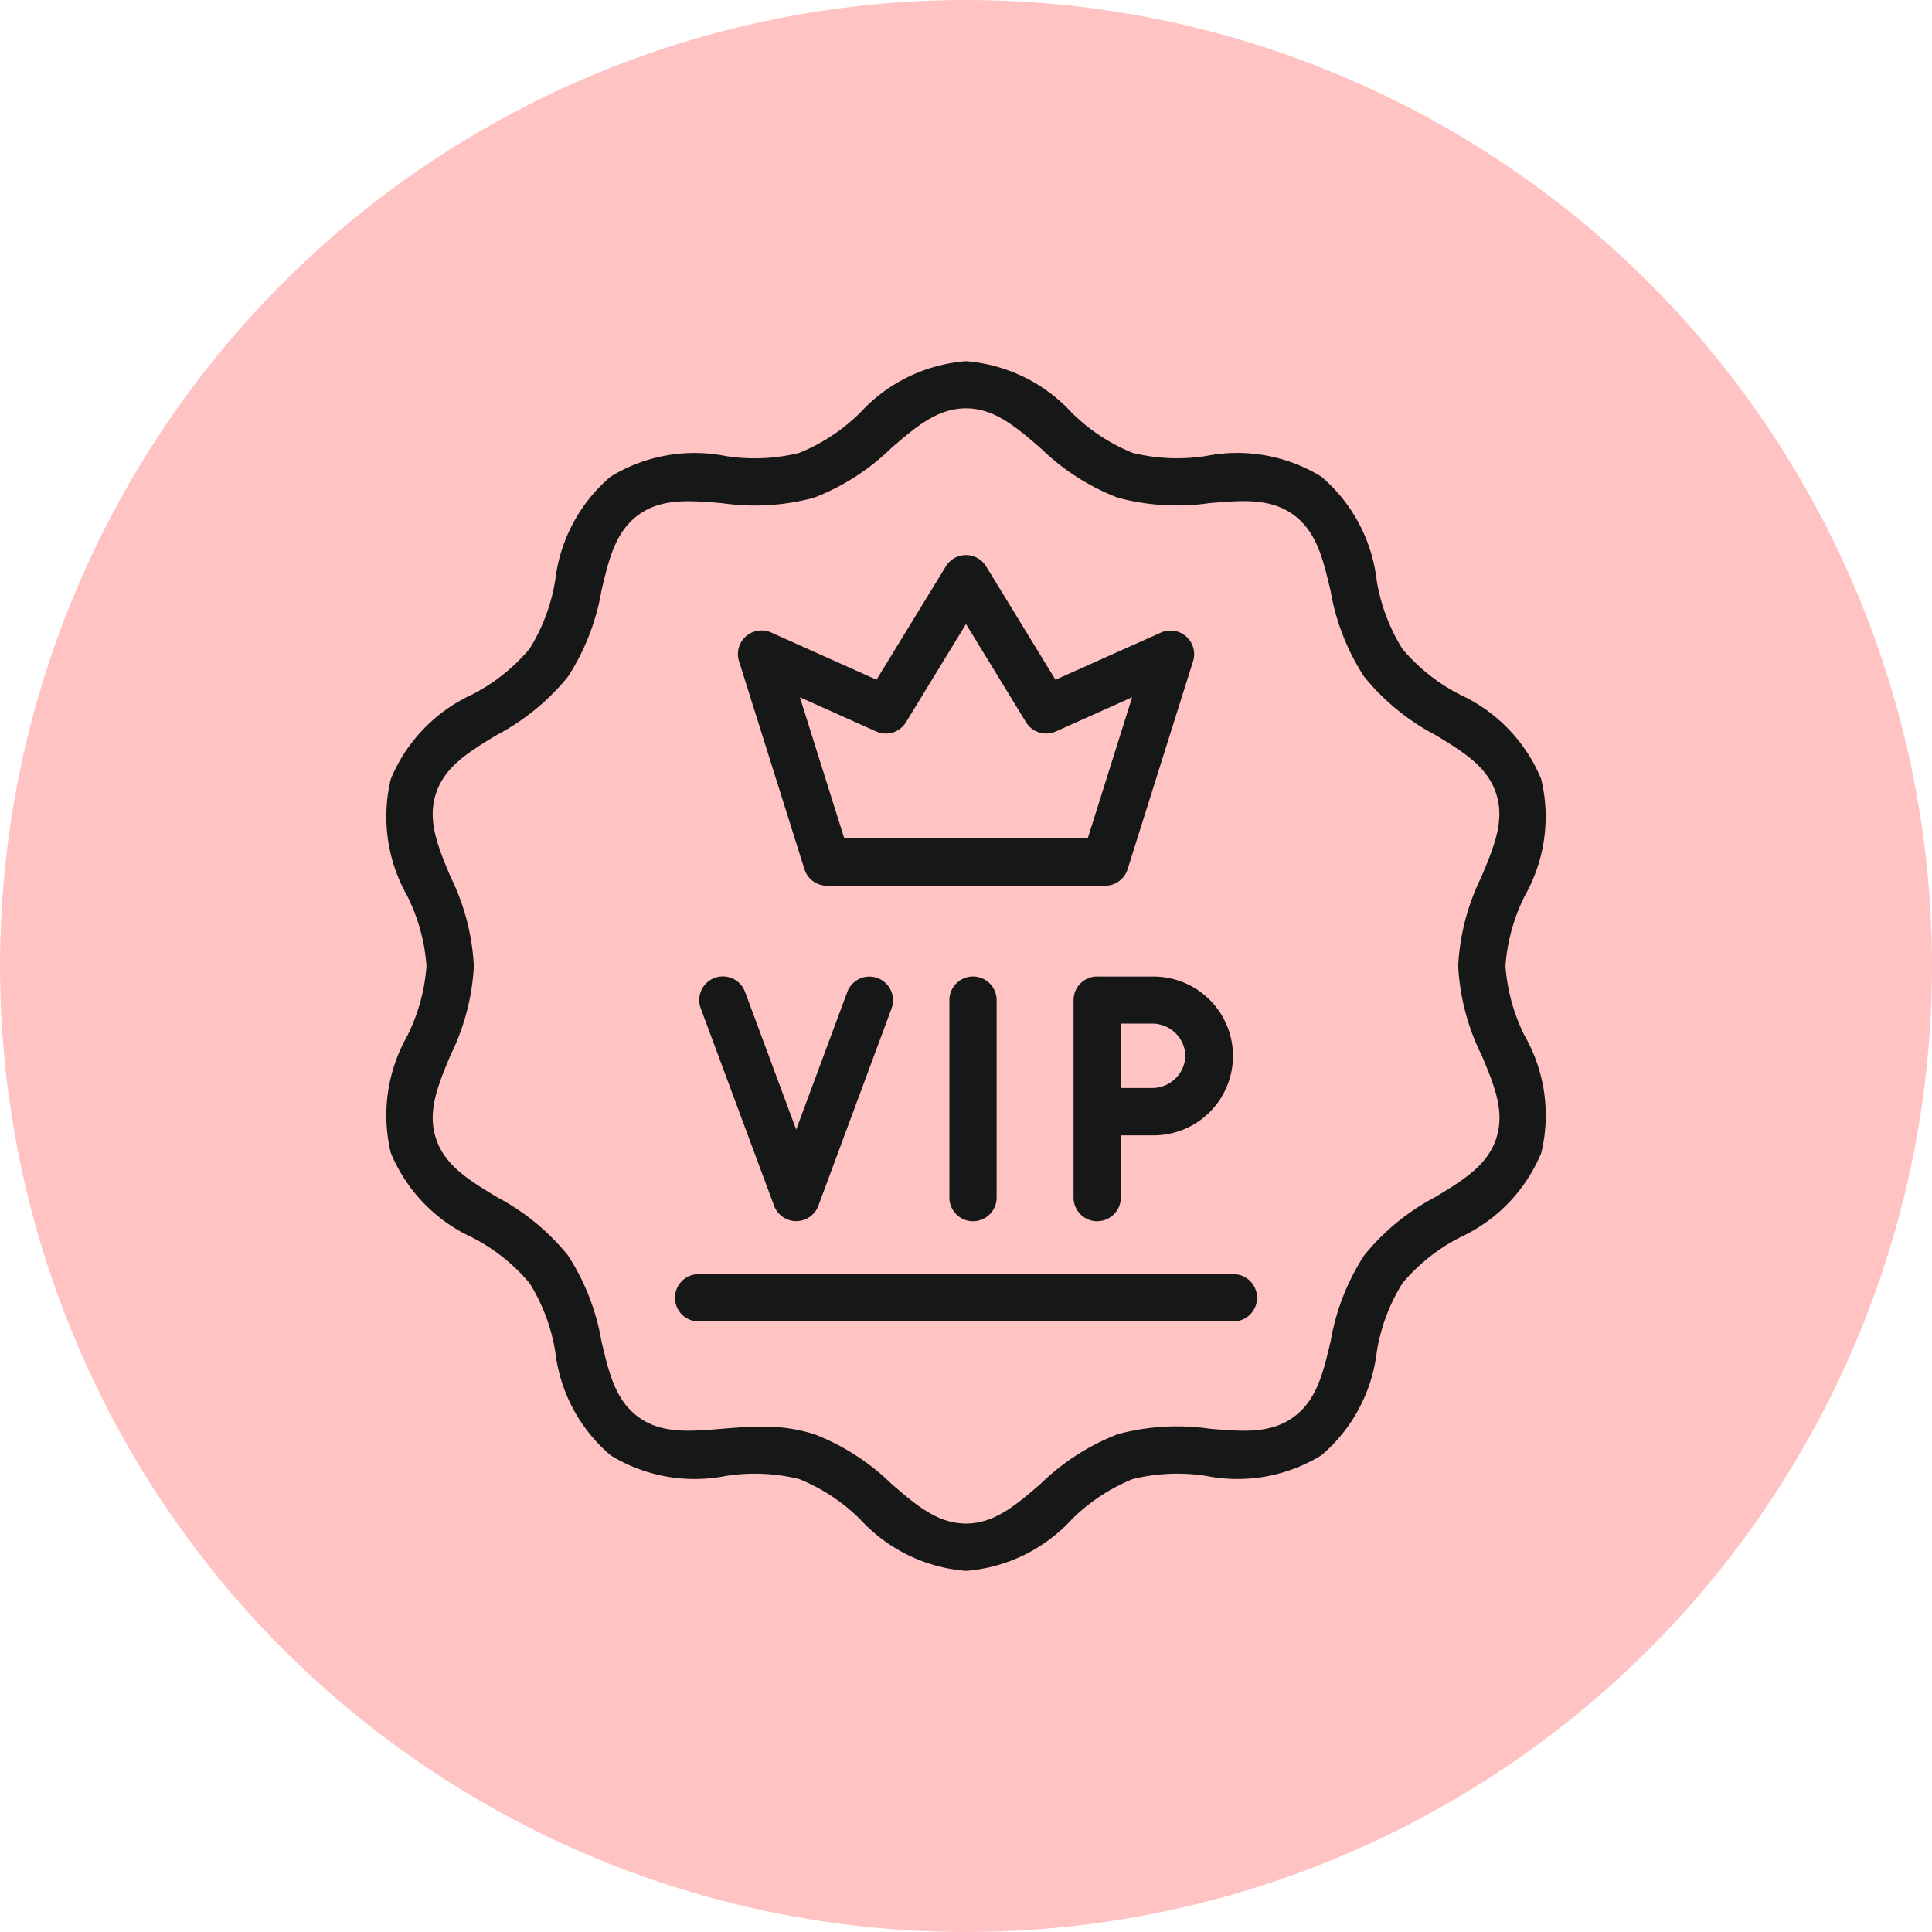 <svg xmlns="http://www.w3.org/2000/svg" width="75" height="75" viewBox="0 0 75 75">
  <g id="Group_73404" data-name="Group 73404" transform="translate(-0.037 0.232)">
    <circle id="Ellipse_38" data-name="Ellipse 38" cx="37.5" cy="37.5" r="37.5" transform="translate(0.037 -0.232)" fill="#ffc3c3"/>
    <g id="Group_73870" data-name="Group 73870" transform="translate(4.8 13.79)">
      <path id="Path_23318" data-name="Path 23318" d="M54.439,26.218a7.221,7.221,0,0,1-.76-2.741,7.222,7.222,0,0,1,.76-2.741,6.233,6.233,0,0,0,.627-4.515,6.232,6.232,0,0,0-3.161-3.282,7.224,7.224,0,0,1-2.226-1.77,7.23,7.23,0,0,1-1-2.665,6.231,6.231,0,0,0-2.147-4.022,6.232,6.232,0,0,0-4.486-.8,7.232,7.232,0,0,1-2.843-.124,7.226,7.226,0,0,1-2.37-1.569A6.234,6.234,0,0,0,32.736,0a6.235,6.235,0,0,0-4.1,1.991,7.226,7.226,0,0,1-2.37,1.568,7.224,7.224,0,0,1-2.842.125,6.236,6.236,0,0,0-4.487.8A6.232,6.232,0,0,0,16.792,8.5a7.224,7.224,0,0,1-1,2.668,7.226,7.226,0,0,1-2.225,1.77,6.233,6.233,0,0,0-3.159,3.282,6.237,6.237,0,0,0,.626,4.515,7.228,7.228,0,0,1,.759,2.741,7.229,7.229,0,0,1-.759,2.741,6.237,6.237,0,0,0-.626,4.515,6.229,6.229,0,0,0,3.159,3.283,7.215,7.215,0,0,1,2.226,1.773,7.213,7.213,0,0,1,1,2.666,6.231,6.231,0,0,0,2.145,4.018,6.237,6.237,0,0,0,4.487.8,7.226,7.226,0,0,1,2.842.124,7.223,7.223,0,0,1,2.37,1.57,6.233,6.233,0,0,0,4.1,1.993,6.233,6.233,0,0,0,4.1-1.993,7.223,7.223,0,0,1,2.37-1.57,7.23,7.23,0,0,1,2.843-.125,6.233,6.233,0,0,0,4.486-.8,6.231,6.231,0,0,0,2.148-4.021,7.216,7.216,0,0,1,1-2.663,7.214,7.214,0,0,1,2.226-1.772,6.229,6.229,0,0,0,3.16-3.283,6.233,6.233,0,0,0-.628-4.515Zm-1.691.71c.492,1.171.917,2.183.574,3.238s-1.28,1.623-2.366,2.281a8.842,8.842,0,0,0-2.76,2.262,8.843,8.843,0,0,0-1.3,3.321c-.291,1.237-.542,2.3-1.44,2.957s-1.989.56-3.255.455a8.858,8.858,0,0,0-3.563.208,8.849,8.849,0,0,0-3,1.925c-.962.83-1.793,1.547-2.9,1.547s-1.94-.717-2.9-1.547a8.848,8.848,0,0,0-3-1.925,6.533,6.533,0,0,0-2.039-.291c-.528,0-1.039.043-1.523.083-1.266.106-2.359.2-3.256-.455s-1.147-1.718-1.437-2.954a8.839,8.839,0,0,0-1.3-3.324,8.842,8.842,0,0,0-2.759-2.262c-1.085-.658-2.023-1.226-2.365-2.281s.082-2.067.573-3.239a8.855,8.855,0,0,0,.9-3.45,8.856,8.856,0,0,0-.9-3.45c-.491-1.171-.916-2.183-.573-3.238s1.28-1.622,2.366-2.281a8.854,8.854,0,0,0,2.758-2.26,8.853,8.853,0,0,0,1.3-3.327c.29-1.236.541-2.3,1.437-2.954s1.991-.561,3.257-.455A8.85,8.85,0,0,0,26.833,5.3a8.852,8.852,0,0,0,3-1.924c.962-.83,1.793-1.546,2.9-1.546s1.94.716,2.9,1.546a8.854,8.854,0,0,0,3,1.924,8.859,8.859,0,0,0,3.562.208c1.266-.106,2.359-.2,3.256.455s1.149,1.72,1.44,2.957a8.857,8.857,0,0,0,1.3,3.323,8.852,8.852,0,0,0,2.759,2.261c1.086.658,2.024,1.227,2.367,2.28s-.082,2.067-.574,3.238a8.849,8.849,0,0,0-.9,3.451,8.849,8.849,0,0,0,.9,3.451Z" transform="translate(0 0)" fill="#161717"/>
      <path id="Path_23319" data-name="Path 23319" d="M162.029,94.255a.917.917,0,0,0,.875.642H173.7a.917.917,0,0,0,.875-.642l2.54-8.072a.917.917,0,0,0-1.25-1.112L171.774,86.9l-2.691-4.4a.917.917,0,0,0-1.565,0l-2.691,4.4-4.088-1.833a.917.917,0,0,0-1.25,1.112Zm2.785-5.347a.917.917,0,0,0,1.158-.359l2.329-3.812,2.329,3.812a.917.917,0,0,0,1.158.359l2.962-1.328-1.725,5.483h-9.448l-1.725-5.483Z" transform="translate(-135.564 -74.535)" fill="#161717"/>
      <path id="Path_23320" data-name="Path 23320" d="M302.433,260.442a.917.917,0,0,0-.917.917v7.666a.917.917,0,1,0,1.834,0v-2.417l1.217,0a3.082,3.082,0,1,0,0-6.163h-2.134Zm3.424,3.08a1.287,1.287,0,0,1-1.29,1.248l-1.217,0v-2.5h1.217A1.285,1.285,0,0,1,305.857,263.522Z" transform="translate(-264.604 -236.556)" fill="#161717"/>
      <path id="Path_23321" data-name="Path 23321" d="M146.019,269.389a.917.917,0,0,0,1.72,0l2.841-7.656a.917.917,0,1,0-1.72-.638l-1.982,5.34-1.984-5.341a.917.917,0,1,0-1.719.639Z" transform="translate(-120.733 -236.606)" fill="#161717"/>
      <path id="Path_23322" data-name="Path 23322" d="M248.963,261.359v7.666a.917.917,0,1,0,1.834,0v-7.666a.917.917,0,1,0-1.834,0Z" transform="translate(-216.871 -236.556)" fill="#161717"/>
      <path id="Path_23323" data-name="Path 23323" d="M154.482,386.44H133.718a.917.917,0,0,0,0,1.834h20.763a.917.917,0,0,0,0-1.834Z" transform="translate(-111.362 -350.999)" fill="#161717"/>
    </g>
  </g>
</svg>
